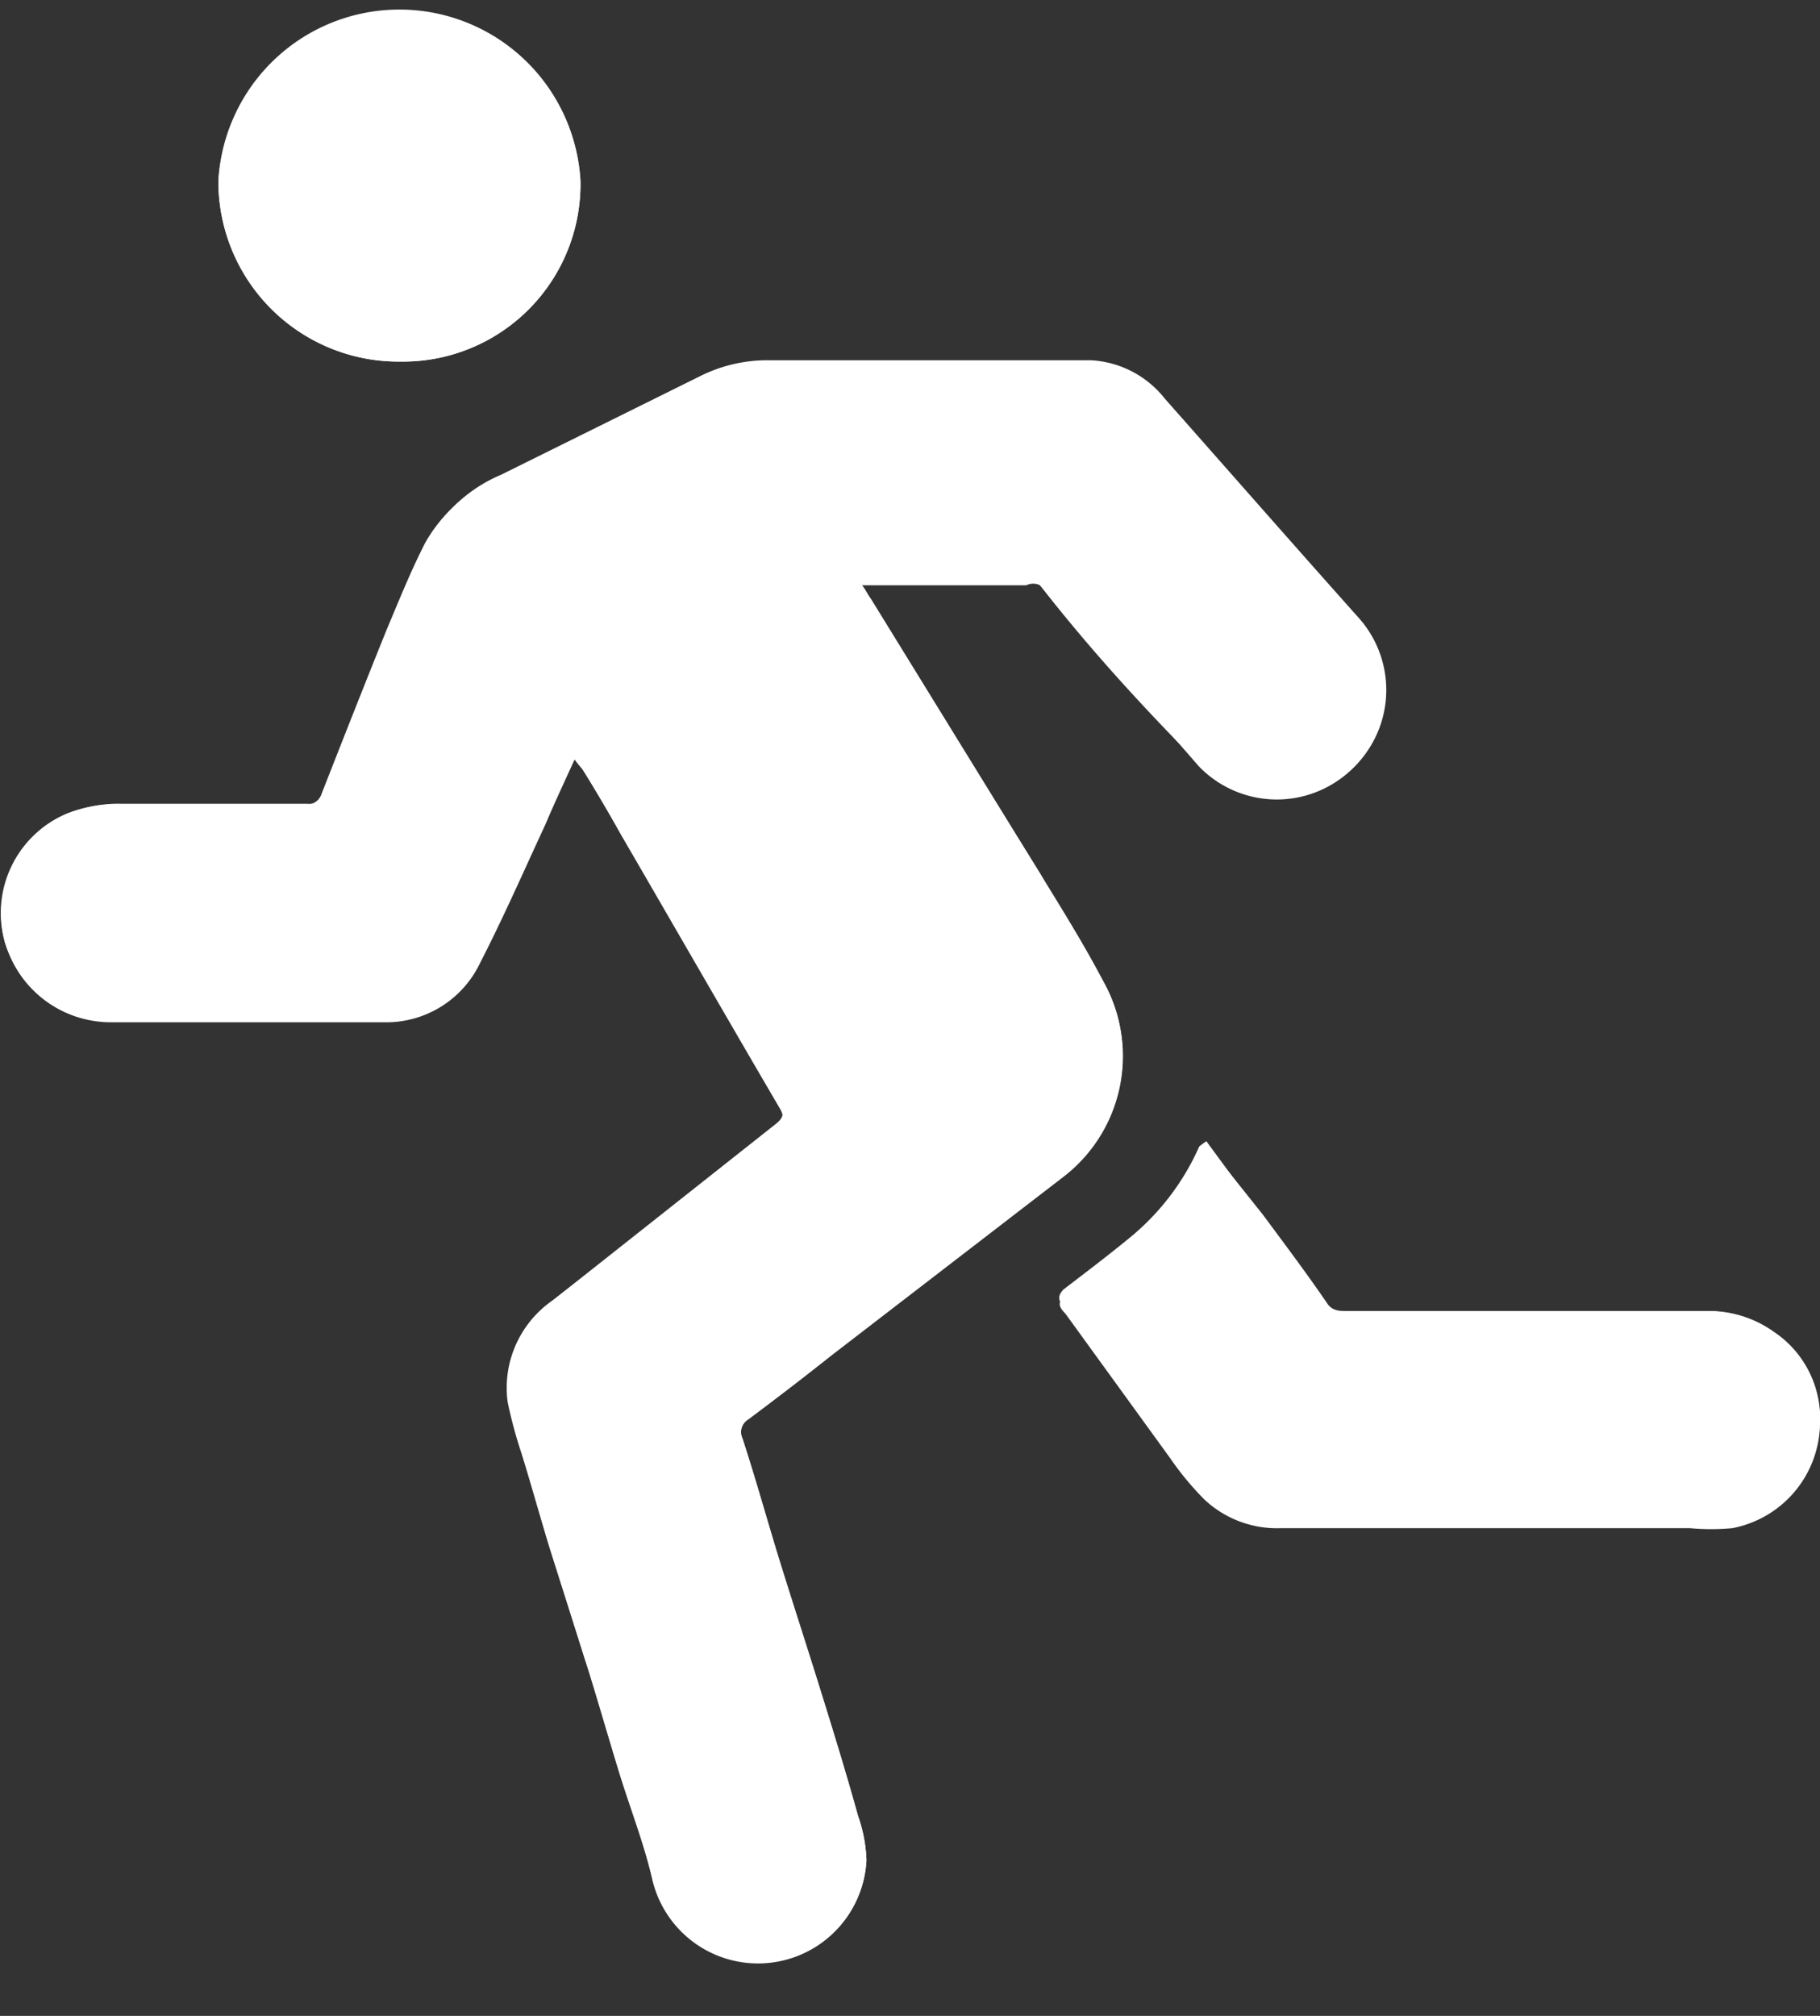 <?xml version="1.0" ?>
<svg xmlns="http://www.w3.org/2000/svg" width="28" height="31" viewBox="0 0 28 31">
  <rect x="0" y="0" width="28" height="31" fill="#333333" stroke="none"/>
  <path d="M13.26 9H15.79A0.24 0.24 0 0 1 16 9c0.82 0.92 1.63 1.85 2.44 2.78a1.664 1.664 0 0 0 2.46-2.24c-1-1.12-2-2.26-3-3.39a1.55 1.55 0 0 0-1.14-0.59h-5a2.31 2.31 0 0 0-1 0.24l-3.1 1.55a2.32 2.32 0 0 0-1.12 1c-0.22 0.43 -0.4 0.88 -0.59 1.33-0.34 0.84 -0.67 1.68-1 2.52a0.24 0.24 0 0 1-0.27 0.17 H1.8a2 2 0 0 0-0.77 0.14 1.66 1.66 0 0 0-0.95 2 1.69 1.69 0 0 0 1.65 1.15H5.9a1.6 1.6 0 0 0 1.5-0.92c0.35-0.7 0.66 -1.41 1-2.12 0.14 -0.32 0.29 -0.64 0.45 -1 0.05 0.07 0.1 0.1 0.12 0.15 0.2 0.34 0.4 0.68 0.59 1 0.81 1.43 1.62 2.84 2.44 4.23 0.07 0.12 0.05 0.19-0.06 0.28 L8.5 20a1.63 1.63 0 0 0-0.67 1.6 6.9 6.9 0 0 0 0.21 0.78 c0.15 0.5 0.29 1 0.44 1.48L9 25.52c0.18 0.57 0.34 1.14 0.52 1.71 0.18 0.57 0.39 1.11 0.52 1.68a1.67 1.67 0 0 0 3.29-0.31 2.28 2.28 0 0 0-0.13-0.68c-0.18-0.65-0.38-1.3-0.58-1.94-0.2-0.64-0.41-1.29-0.61-1.93-0.2-0.64-0.38-1.3-0.59-1.94a0.23 0.23 0 0 1 0.09-0.29c0.44-0.32 0.87 -0.65 1.3-1l3.56-2.74a2.34 2.34 0 0 0 0.63-2.94c-0.33-0.58-0.68-1.14-1-1.71l-2.6-4.22c-0.06-0.08-0.09-0.16-0.14-0.21zm5.3 8.59a1.15 1.15 0 0 0-0.08 0.14 3.79 3.79 0 0 1-1.09 1.42c-0.33 0.27 -0.66 0.52 -1 0.78-0.1 0.08 -0.13 0.14 0 0.27L18 22.42c0.157 0.229 0.334 0.443 0.53 0.64 a1.63 1.63 0 0 0 1.17 0.44 H26c0.216 0.02 0.434 0.02 0.65 0A1.66 1.66 0 0 0 28 21.89a1.6 1.6 0 0 0-0.71-1.41 1.72 1.72 0 0 0-1-0.32h-5.58c-0.1 0-0.2 0-0.28-0.1-0.32-0.47-0.66-0.92-1-1.38l-0.87-1.09zM3.36 2.79a2.77 2.77 0 0 0 2.8 2.77 2.73 2.73 0 0 0 2.77-2.79 2.79 2.79 0 0 0-5.57 0v0.02z" fill="#FFF"/>
  <path d="M13.26 9c0.05 0.09 0.08 0.17 0.13 0.25 L16 13.43c0.35 0.57 0.7 1.13 1 1.71a2.34 2.34 0 0 1-0.63 2.95l-3.56 2.74c-0.43 0.34 -0.86 0.67 -1.3 1a0.23 0.23 0 0 0-0.09 0.29 c0.21 0.64 0.39 1.29 0.59 1.94 0.2 0.65 0.41 1.28 0.61 1.93 0.2 0.65 0.4 1.29 0.58 1.94 0.078 0.219 0.122 0.448 0.13 0.68a1.67 1.67 0 0 1-3.29 0.31 c-0.13-0.57-0.35-1.12-0.52-1.68-0.17-0.56-0.32-1.15-0.52-1.72l-0.54-1.7c-0.15-0.49-0.29-1-0.44-1.48a6.9 6.9 0 0 1-0.21-0.78A1.63 1.63 0 0 1 8.5 20l3.44-2.67c0.11-0.09 0.13 -0.16 0.06 -0.28-0.82-1.4-1.63-2.81-2.45-4.22-0.19-0.34-0.39-0.68-0.59-1 0 0-0.07-0.08-0.12-0.15-0.16 0.35 -0.31 0.67 -0.45 1-0.33 0.71 -0.64 1.42-1 2.12a1.6 1.6 0 0 1-1.5 0.92 H1.73A1.69 1.69 0 0 1 0.08 14.5a1.66 1.66 0 0 1 1-2 2 2 0 0 1 0.77-0.14h2.88a0.24 0.24 0 0 0 0.27-0.21c0.33-0.84 0.66 -1.68 1-2.52 0.19 -0.45 0.37 -0.9 0.59 -1.33a2.32 2.32 0 0 1 1.12-1l3.07-1.52a2.31 2.31 0 0 1 1-0.24h5a1.55 1.55 0 0 1 1.14 0.59 c1 1.13 2 2.27 3 3.39a1.664 1.664 0 0 1-2.46 2.24C17.59 10.88 16.78 10 16 9a0.24 0.24 0 0 0-0.17-0.09h-2.45l-0.12 0.09 z" fill="#FFF"/>
  <path d="M18.56 17.55l0.83 1.13c0.33 0.46 0.67 0.91 1 1.38 0.08 0.11 0.18 0.1 0.28 0.1h5.58c0.359 0 0.708 0.112 1 0.32 0.483 0.303 0.77 0.84 0.75 1.41a1.66 1.66 0 0 1-1.34 1.55 3.49 3.49 0 0 1-0.65 0H19.7a1.63 1.63 0 0 1-1.17-0.44 4.62 4.62 0 0 1-0.53-0.64l-1.64-2.26c-0.1-0.13-0.07-0.19 0-0.27 0.34 -0.26 0.67 -0.51 1-0.78a3.79 3.79 0 0 0 1.09-1.42 1.15 1.15 0 0 1 0.11-0.08zM3.36 2.79a2.79 2.79 0 0 1 5.57 0 2.73 2.73 0 0 1-2.77 2.77 2.77 2.77 0 0 1-2.8-2.77z" fill="#FFF"/>
</svg>
